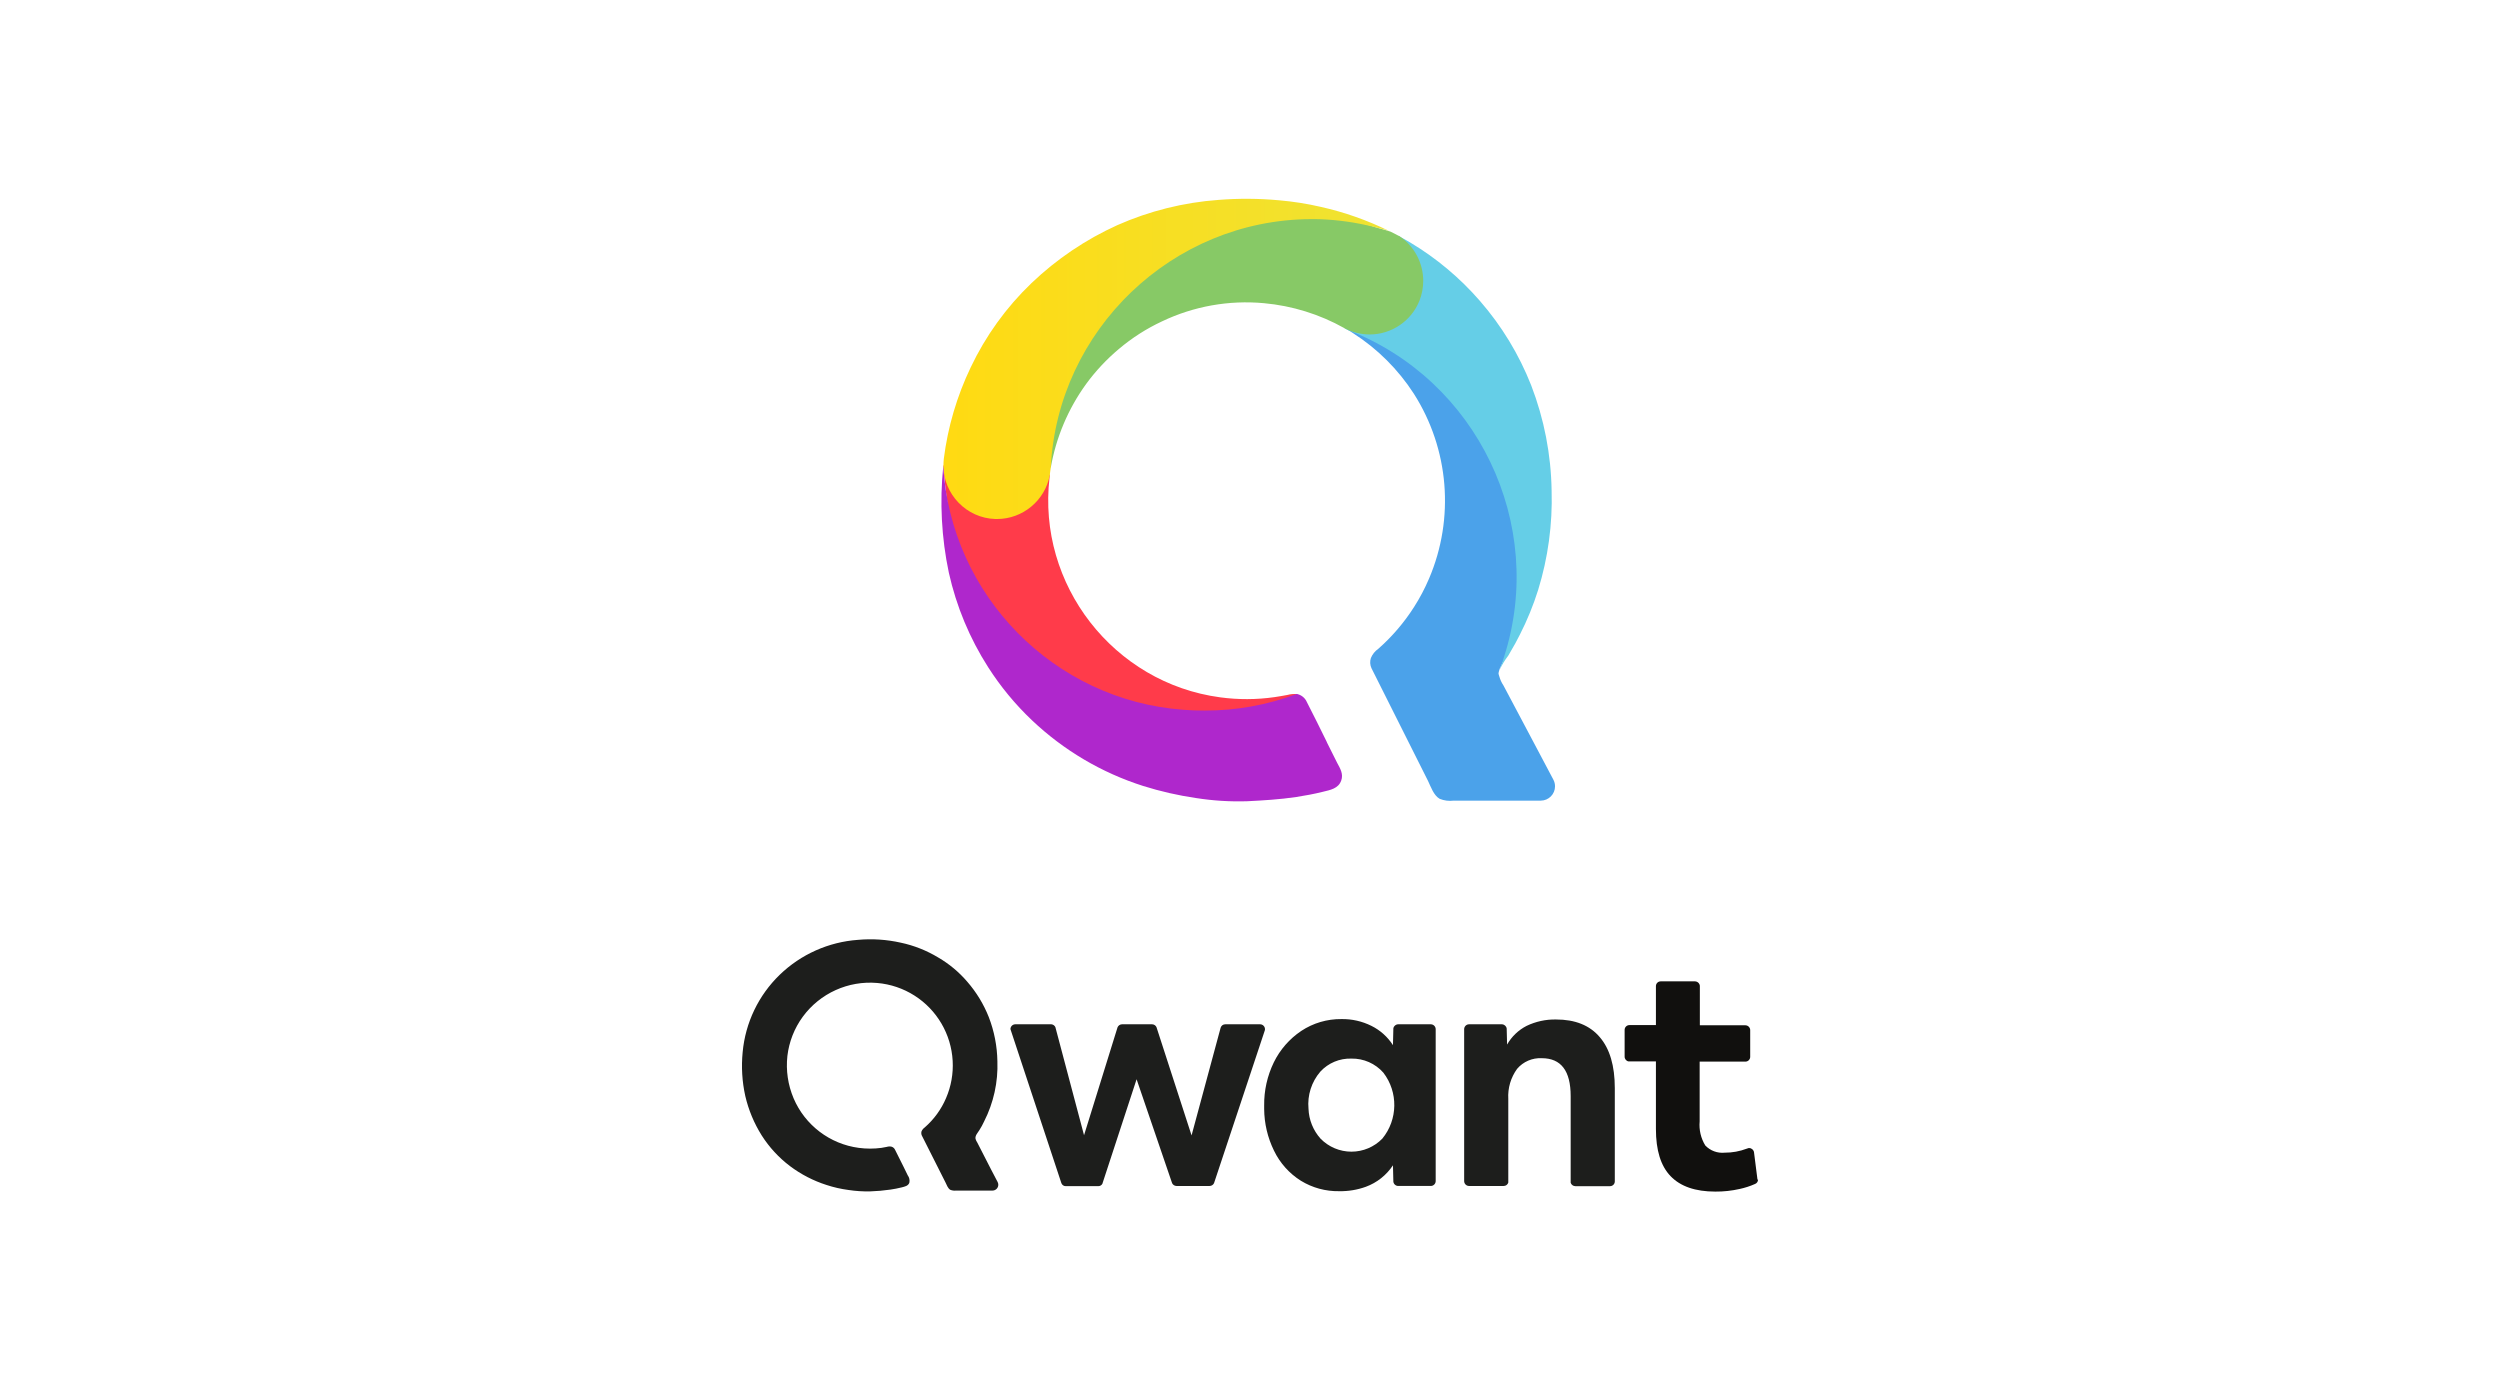 <?xml version="1.0" encoding="UTF-8" standalone="no"?><!DOCTYPE svg PUBLIC "-//W3C//DTD SVG 1.1//EN" "http://www.w3.org/Graphics/SVG/1.1/DTD/svg11.dtd"><svg width="100%" height="100%" viewBox="0 0 187 104" version="1.1" xmlns="http://www.w3.org/2000/svg" xmlns:xlink="http://www.w3.org/1999/xlink" xml:space="preserve" xmlns:serif="http://www.serif.com/" style="fill-rule:evenodd;clip-rule:evenodd;stroke-linejoin:round;stroke-miterlimit:2;"><clipPath id="_clip1"><rect x="55.5" y="14" width="76" height="76"/></clipPath><g clip-path="url(#_clip1)"><g><path d="M131.455,88.23l0,-0.03l-0.255,-2.01c-0.027,-0.178 -0.18,-0.313 -0.36,-0.315c-0.031,-0.003 -0.062,0.003 -0.09,0.015c-0.028,0.016 -0.058,0.027 -0.09,0.03c-0.527,0.2 -1.087,0.302 -1.651,0.3c-0.542,0.054 -1.08,-0.145 -1.455,-0.54c-0.33,-0.54 -0.477,-1.171 -0.42,-1.801l0,-4.471l3.451,0c0.181,-0.014 0.324,-0.164 0.33,-0.345l0,-2.026c-0.009,-0.191 -0.169,-0.344 -0.36,-0.345l-3.406,0l0,-2.88l0,-0.076c-0.021,-0.183 -0.175,-0.325 -0.36,-0.33l-2.566,0c-0.003,0 -0.005,0 -0.008,0c-0.19,0 -0.348,0.155 -0.352,0.346l0,2.925l-1.981,0c-0.001,0 -0.003,0 -0.004,0c-0.195,0 -0.356,0.161 -0.356,0.356l0,2c-0.004,0.172 0.116,0.325 0.285,0.36l2.056,0l0,5.056c0,1.591 0.36,2.761 1.095,3.526c0.735,0.766 1.846,1.156 3.346,1.156c0.611,0.005 1.22,-0.061 1.816,-0.195c0.397,-0.085 0.784,-0.21 1.155,-0.375c0.132,-0.049 0.222,-0.175 0.225,-0.316l0,-0.015c-0.045,0.015 -0.045,0.015 -0.045,0Z" style="fill:#11100e;fill-rule:nonzero;"/><path d="M73.104,85.47c-0.06,-0.088 -0.105,-0.184 -0.135,-0.285c-0.045,-0.241 0.165,-0.451 0.285,-0.646c0.135,-0.211 0.255,-0.432 0.36,-0.66c0.708,-1.392 1.048,-2.941 0.991,-4.501c-0.019,-1.13 -0.237,-2.247 -0.645,-3.301c-0.382,-0.965 -0.925,-1.858 -1.606,-2.641c-0.618,-0.723 -1.353,-1.337 -2.175,-1.815c-0.867,-0.524 -1.816,-0.9 -2.806,-1.11c-1.048,-0.235 -2.126,-0.306 -3.196,-0.21c-2.196,0.157 -4.268,1.081 -5.852,2.61c-1.588,1.536 -2.574,3.592 -2.775,5.792c-0.108,1.094 -0.042,2.198 0.195,3.271c0.242,1.047 0.658,2.046 1.23,2.956c0.563,0.885 1.279,1.662 2.116,2.295c0.825,0.619 1.748,1.096 2.73,1.41c0.538,0.177 1.09,0.302 1.651,0.376c0.531,0.08 1.068,0.115 1.605,0.105c0.513,-0.016 1.023,-0.061 1.531,-0.135c0.282,-0.041 0.563,-0.096 0.84,-0.165c0.225,-0.06 0.48,-0.105 0.57,-0.346c0.044,-0.193 0,-0.396 -0.12,-0.555c-0.105,-0.225 -0.225,-0.45 -0.33,-0.675c-0.21,-0.405 -0.405,-0.825 -0.615,-1.23c-0.05,-0.116 -0.149,-0.204 -0.27,-0.24c-0.115,-0.025 -0.234,-0.02 -0.345,0.015c-0.136,0.03 -0.271,0.045 -0.406,0.075c-0.562,0.075 -1.132,0.075 -1.695,0c-2.164,-0.287 -4.021,-1.698 -4.876,-3.706c-0.423,-0.999 -0.583,-2.088 -0.465,-3.166c0.124,-1.064 0.522,-2.077 1.155,-2.941c1.287,-1.752 3.401,-2.709 5.566,-2.521c0.993,0.086 1.951,0.41 2.791,0.946c1.679,1.07 2.742,2.888 2.851,4.876c0.054,0.956 -0.115,1.912 -0.495,2.791c-0.358,0.84 -0.902,1.589 -1.591,2.19c-0.103,0.073 -0.186,0.171 -0.24,0.285c-0.033,0.104 -0.027,0.216 0.015,0.315l1.771,3.511c0.09,0.18 0.18,0.451 0.36,0.556c0.137,0.056 0.287,0.077 0.435,0.06l2.716,0c0.002,0 0.005,0 0.007,0c0.24,0 0.436,-0.197 0.436,-0.436c0,-0.073 -0.018,-0.145 -0.053,-0.21c-0.165,-0.33 -0.345,-0.645 -0.51,-0.975l-1.006,-1.965Z" style="fill:#1d1e1c;fill-rule:nonzero;"/><path d="M89.129,84.93l2.175,-8.058c0.045,-0.152 0.187,-0.257 0.345,-0.255l2.611,0c0.197,0.003 0.358,0.164 0.36,0.36c0.003,0.036 -0.003,0.072 -0.015,0.105l-3.796,11.419c-0.061,0.127 -0.189,0.208 -0.33,0.21l-2.476,0c-0.141,-0.002 -0.269,-0.083 -0.33,-0.21l-2.656,-7.773l-2.55,7.787l0,0.015c-0.059,0.12 -0.182,0.196 -0.315,0.195l-2.431,0c-0.146,0.004 -0.279,-0.087 -0.33,-0.224l-3.811,-11.524c0.003,-0.196 0.164,-0.357 0.36,-0.36l2.701,0c0.13,0.012 0.244,0.092 0.3,0.21l2.145,8.088l2.506,-8.073c0.057,-0.132 0.186,-0.22 0.33,-0.225l2.251,0c0.141,0.001 0.269,0.083 0.33,0.21l2.626,8.103Z" style="fill:#1d1e1c;fill-rule:nonzero;"/><path d="M104.193,78.178c-0.395,-0.617 -0.95,-1.115 -1.606,-1.441c-0.698,-0.348 -1.47,-0.523 -2.25,-0.51c-1.066,-0.011 -2.112,0.297 -3.001,0.885c-0.881,0.59 -1.591,1.403 -2.056,2.356c-0.488,1.005 -0.734,2.109 -0.72,3.226l0,0.255c0.007,1.082 0.259,2.149 0.735,3.121c0.445,0.924 1.142,1.705 2.011,2.25c0.861,0.528 1.856,0.799 2.866,0.781c0.679,0.012 1.356,-0.099 1.995,-0.331c0.829,-0.305 1.539,-0.868 2.026,-1.605l0.03,1.23c0.026,0.179 0.18,0.313 0.36,0.315l2.445,0c0.197,-0.002 0.358,-0.163 0.361,-0.36l0,-11.373c-0.003,-0.196 -0.164,-0.357 -0.361,-0.36l-2.445,0c-0.176,0.002 -0.327,0.128 -0.36,0.3l0,0.015l-0.03,1.246Zm-0.72,2.055c1.123,1.457 1.092,3.514 -0.076,4.937c-0.606,0.623 -1.44,0.975 -2.31,0.975c-0.87,0 -1.704,-0.352 -2.311,-0.975c-0.552,-0.617 -0.871,-1.409 -0.9,-2.236c-0.094,-1.007 0.226,-2.009 0.885,-2.776c0.596,-0.648 1.446,-1.004 2.326,-0.975c0.91,-0.017 1.783,0.367 2.386,1.05Z" style="fill:#1d1e1c;fill-rule:nonzero;"/><path d="M112.7,76.932c-0.027,-0.178 -0.18,-0.312 -0.36,-0.315l-2.461,0c-0.196,0.003 -0.357,0.164 -0.36,0.36l0,11.373c0.003,0.197 0.164,0.358 0.36,0.361l2.596,0c0.159,0.001 0.3,-0.103 0.345,-0.255l0,-6.257c-0.048,-0.804 0.186,-1.6 0.66,-2.251c0.458,-0.538 1.141,-0.832 1.846,-0.795c1.44,0 2.16,0.945 2.16,2.836l0,6.481c0.049,0.15 0.188,0.253 0.345,0.255l2.601,0c0.195,0 0.355,-0.16 0.355,-0.355l0,-0.005l0,-6.976c0,-1.666 -0.375,-2.941 -1.125,-3.812c-0.75,-0.885 -1.846,-1.32 -3.271,-1.32c-0.763,-0.015 -1.518,0.15 -2.206,0.48c-0.61,0.314 -1.116,0.799 -1.455,1.396l-0.03,-1.201Z" style="fill:#1d1e1c;fill-rule:nonzero;"/><path d="M106.818,58.417c0.21,0.435 0.421,1.081 0.871,1.336c0.332,0.134 0.694,0.181 1.05,0.135l6.512,0c0.585,-0.002 1.065,-0.483 1.065,-1.068c0,-0.172 -0.041,-0.341 -0.12,-0.493c-0.405,-0.78 -0.825,-1.545 -1.23,-2.325l-2.506,-4.727c-0.141,-0.211 -0.248,-0.444 -0.315,-0.69c-0.068,-0.245 -0.09,-0.15 0.03,-0.555c0.12,-0.3 1.635,-3.286 1.725,-3.586c0.616,-1.905 8.102,-19.955 -13.143,-21.801c0.16,0.087 0.315,0.182 0.465,0.285c1.815,1.165 3.36,2.705 4.531,4.517c2.64,4.136 3.067,9.321 1.14,13.833c-0.315,0.741 -0.691,1.453 -1.125,2.131c-0.74,1.16 -1.639,2.211 -2.671,3.121c-0.247,0.171 -0.44,0.411 -0.555,0.69c-0.083,0.251 -0.067,0.525 0.045,0.765l4.231,8.432Z" style="fill:#4ba2ea;fill-rule:nonzero;"/><path d="M70.569,34.831c3.421,-2.326 6.872,-2.476 7.952,0.735c-0.012,0.054 -0.017,0.11 -0.015,0.165c-0.939,7.993 4.791,15.366 12.768,16.43c1.345,0.182 2.708,0.177 4.051,-0.015c0.33,-0.045 0.645,-0.105 0.976,-0.165c0.234,-0.065 0.478,-0.085 0.72,-0.06c0.375,4.591 -14.029,5.791 -22.941,-5.192c-2.206,-2.716 -3.271,-8.192 -3.511,-11.898" style="fill:#ff3b4a;fill-rule:nonzero;"/><path d="M115.056,44.118c-0.362,1.152 -0.818,2.271 -1.366,3.346c-0.12,0.226 -0.225,0.436 -0.345,0.661c-0.165,0.3 -0.345,0.615 -0.525,0.915c-0.255,0.329 -0.472,0.687 -0.645,1.065l0.015,-0.06c0.12,-0.299 0.226,-0.605 0.315,-0.915c3.189,-9.925 -2.009,-20.753 -11.748,-24.472c-0.075,-0.045 -0.135,-0.075 -0.21,-0.12c0.57,0.3 -2.701,-7.937 4.096,-6.871c0.285,0.15 0.57,0.315 0.855,0.48c1.949,1.168 3.701,2.636 5.191,4.351c1.631,1.871 2.93,4.008 3.841,6.317c0.972,2.519 1.49,5.191 1.531,7.892c0.073,2.509 -0.267,5.013 -1.005,7.411Z" style="fill:#65cee7;fill-rule:nonzero;"/><path d="M106.458,21.012c-0.002,0.509 -0.098,1.013 -0.285,1.486c-0.609,1.517 -2.086,2.517 -3.721,2.52c-0.665,-0.002 -1.319,-0.167 -1.905,-0.48c-1.848,-1.034 -3.893,-1.668 -6.002,-1.86c-2.622,-0.243 -5.261,0.229 -7.637,1.365c-1.156,0.54 -2.236,1.232 -3.211,2.056c-0.917,0.769 -1.738,1.645 -2.445,2.61c-1.354,1.866 -2.263,4.016 -2.656,6.287c-7.307,-8.942 7.697,-23.346 24.531,-17.93c0.286,0.075 0.586,0.165 0.871,0.255c0.21,0.105 0.435,0.21 0.645,0.33l0.015,0c1.125,0.747 1.802,2.011 1.8,3.361Z" style="fill:#87c966;fill-rule:nonzero;"/><path d="M103.908,17.276c-0.254,-0.092 -0.515,-0.163 -0.781,-0.21c-1.275,-0.346 -2.582,-0.562 -3.901,-0.645c-0.39,-0.03 -0.78,-0.03 -1.185,-0.03c-10.336,0.047 -18.942,8.281 -19.445,18.605c-0.016,0.069 -0.027,0.139 -0.03,0.21c-0.015,0.12 -0.03,0.24 -0.045,0.345c-0.356,1.891 -2.023,3.272 -3.946,3.271l-0.12,0c-2.154,-0.062 -3.89,-1.852 -3.886,-4.006c0,-0.18 0.015,-0.345 0.03,-0.51c0.299,-2.369 0.978,-4.674 2.01,-6.827c1.12,-2.359 2.66,-4.495 4.546,-6.302c1.881,-1.797 4.052,-3.263 6.422,-4.336c2.398,-1.061 4.962,-1.701 7.577,-1.89c1.504,-0.118 3.014,-0.108 4.516,0.03c1.056,0.09 2.104,0.256 3.136,0.495c1.766,0.397 3.478,1.001 5.102,1.8Z" style="fill:url(#_Linear2);fill-rule:nonzero;"/><path d="M100.322,58.387c-0.21,0.601 -0.826,0.706 -1.381,0.841c-0.66,0.165 -1.32,0.285 -1.995,0.39c-1.216,0.18 -2.446,0.255 -3.661,0.315c-1.28,0.04 -2.561,-0.04 -3.826,-0.24c-1.337,-0.195 -2.657,-0.496 -3.946,-0.901c-3.112,-0.991 -5.959,-2.673 -8.328,-4.921c-1.246,-1.183 -2.344,-2.513 -3.27,-3.961c-1.386,-2.166 -2.381,-4.557 -2.941,-7.067c-0.552,-2.613 -0.694,-5.295 -0.42,-7.952l0,-0.06c0.547,9.689 8.281,17.552 17.959,18.26c0.526,0.045 1.051,0.06 1.591,0.06c2.357,0.006 4.695,-0.416 6.902,-1.245c0.036,0.005 0.071,0.015 0.105,0.03c0.29,0.091 0.526,0.305 0.645,0.585c0.495,0.975 0.99,1.95 1.47,2.941c0.015,0.03 0.03,0.075 0.045,0.105c0.255,0.495 0.496,1.005 0.751,1.5c0.225,0.42 0.48,0.825 0.3,1.32Z" style="fill:#af27cc;fill-rule:nonzero;"/></g></g><defs><linearGradient id="_Linear2" x1="0" y1="0" x2="1" y2="0" gradientUnits="userSpaceOnUse" gradientTransform="matrix(33.339,0,0,33.339,70.569,26.846)"><stop offset="0" style="stop-color:#ffda12;stop-opacity:1"/><stop offset="1" style="stop-color:#efe333;stop-opacity:1"/></linearGradient></defs></svg>